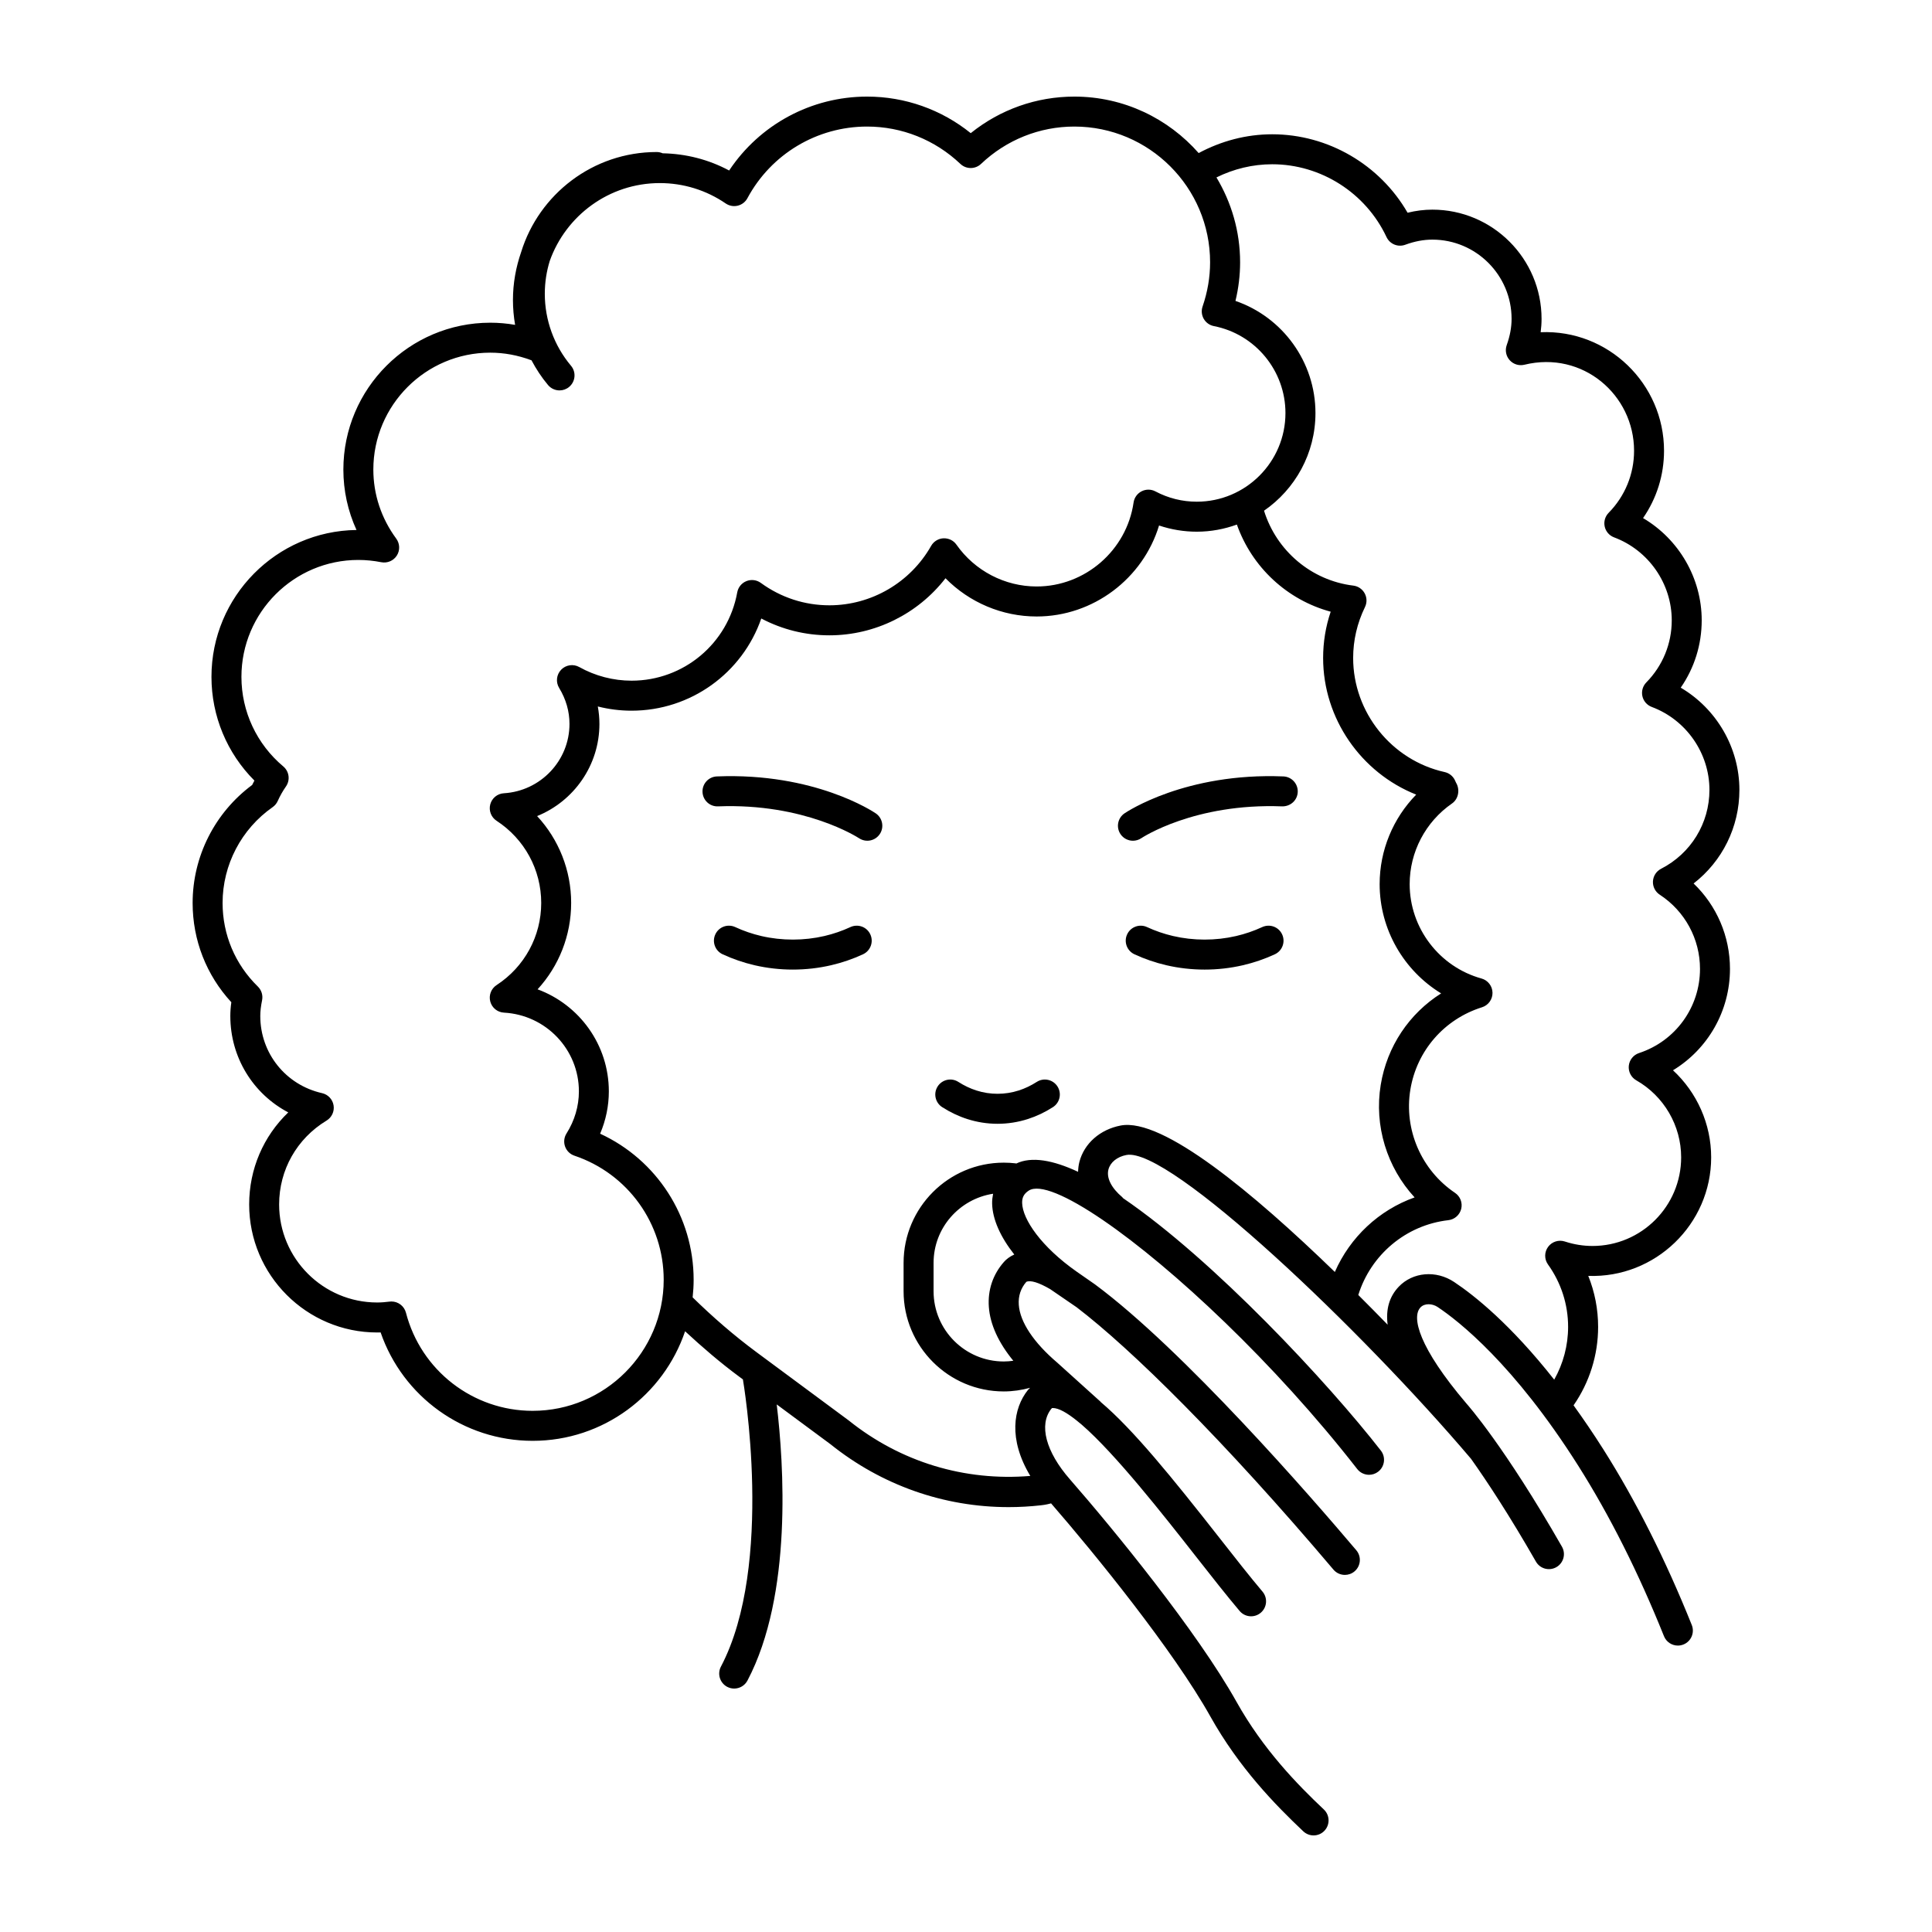 <svg id="Слой_1" enable-background="new 0 0 512 512" height="512" viewBox="0 0 512 512" width="512" xmlns="http://www.w3.org/2000/svg"><g><path d="m274.749 286.718c-1.517.974-3.111 1.734-4.741 2.26-3.669 1.179-7.596 1.184-11.242.014-1.645-.524-3.255-1.29-4.787-2.273-1.847-1.19-4.306-.652-5.489 1.196-1.183 1.845-.649 4.302 1.198 5.487 2.115 1.36 4.357 2.42 6.658 3.156 2.599.835 5.299 1.256 8.018 1.256 2.734 0 5.454-.428 8.084-1.277 2.282-.737 4.5-1.792 6.591-3.137 1.847-1.184 2.383-3.642 1.198-5.489-1.187-1.841-3.646-2.382-5.488-1.193z"/><path d="m340.103 205.759c-25.878-1.039-41.446 9.346-42.098 9.788-1.812 1.234-2.285 3.705-1.051 5.521.768 1.128 2.017 1.737 3.29 1.737.768 0 1.548-.224 2.231-.686.14-.094 14.036-9.32 37.311-8.422 2.215.038 4.041-1.618 4.128-3.811.089-2.193-1.618-4.041-3.811-4.127z"/><path d="m189.983 205.759c-2.191.085-3.898 1.934-3.809 4.125.085 2.193 1.92 3.907 4.128 3.811 22.955-.906 37.071 8.264 37.32 8.426.683.461 1.459.683 2.222.683 1.273 0 2.521-.609 3.29-1.737 1.234-1.816.761-4.287-1.051-5.521-.654-.441-16.191-10.828-42.1-9.787z"/><path d="m285.326 336.997c-9.376-6.578-14.353-13.872-14.449-18.21-.034-1.454.485-2.429 1.731-3.251 2.814-1.859 10.047 1.219 19.69 7.805l.017.017c.009.007.019.009.027.015 18.347 12.542 45.39 37.769 67.333 65.932.783 1.005 1.956 1.531 3.139 1.531.853 0 1.71-.273 2.435-.838 1.731-1.35 2.041-3.845.695-5.576-14.012-17.985-44.191-50.441-68.33-66.906-.073-.072-.108-.167-.186-.236-2.917-2.458-4.26-5.139-3.681-7.359.497-1.9 2.319-3.369 4.756-3.835 11.389-2.203 62.488 46.498 91.341 80.524 4.222 5.951 10.102 14.853 17.188 27.228 1.085 1.901 3.507 2.567 5.424 1.473 1.905-1.091 2.563-3.517 1.475-5.422-15.222-26.585-24.991-37.589-25.332-37.965-12.65-14.874-14.575-22.895-12.158-25.443 1.137-1.201 3.197-1.005 4.528-.119 5.528 3.68 20.227 15.136 37.234 41.998 8.359 13.204 16.017 28.426 22.764 45.24.621 1.551 2.111 2.497 3.685 2.497.493 0 .993-.094 1.478-.287 2.036-.816 3.026-3.13 2.207-5.166-6.924-17.265-14.804-32.92-23.424-46.532-2.7-4.263-5.337-8.122-7.905-11.682 4.215-6.069 6.509-13.336 6.509-20.777 0-4.685-.889-9.254-2.611-13.527 17.756.631 32.57-13.699 32.57-31.415 0-8.835-3.755-17.186-10.117-23.071 9.243-5.613 15.101-15.7 15.101-26.87 0-8.649-3.523-16.768-9.639-22.639 7.603-5.888 12.138-14.956 12.138-24.796 0-11.204-6.076-21.514-15.548-27.092 3.611-5.214 5.559-11.392 5.559-17.85 0-11.201-6.071-21.514-15.544-27.092 3.611-5.214 5.559-11.392 5.559-17.848 0-17.751-14.819-32.169-32.698-31.409.159-1.184.241-2.362.241-3.543 0-15.957-12.981-28.94-28.937-28.94-2.157 0-4.352.273-6.567.816-7.34-12.732-21.069-20.789-35.876-20.789-6.862 0-13.507 1.775-19.49 4.98-8.055-9.153-19.82-14.967-32.942-14.967-10.051 0-19.673 3.418-27.462 9.689-7.789-6.27-17.415-9.689-27.465-9.689-14.795 0-28.455 7.409-36.559 19.587-5.41-2.906-11.426-4.444-17.623-4.562-.486-.212-1.019-.336-1.582-.336-16.869 0-31.172 11.172-35.912 26.505-1.384 3.99-2.176 8.257-2.176 12.713 0 2.208.195 4.408.573 6.588-2.179-.382-4.379-.573-6.588-.573-21.465 0-38.926 17.463-38.926 38.927 0 5.571 1.191 10.994 3.483 16.003-21.243.259-38.439 17.621-38.439 38.922 0 10.37 4.111 20.212 11.382 27.489-.205.382-.408.77-.597 1.162-9.9 7.34-15.776 18.946-15.776 31.27 0 9.846 3.627 19.108 10.257 26.31-.183 1.283-.268 2.475-.268 3.651 0 10.974 6.04 20.642 15.355 25.542-6.588 6.313-10.361 15.012-10.361 24.392 0 18.71 15.222 33.932 33.932 33.932.295 0 .597-.005.905-.015 5.888 17.073 22.004 28.728 40.291 28.728 18.756 0 34.691-12.18 40.397-29.034 4.548 4.207 9.257 8.265 14.235 11.953l1.096.811c.002.019-.005.036-.002.055.085.486 8.399 49.046-5.83 76.042-1.024 1.942-.28 4.343 1.661 5.367.594.311 1.225.457 1.85.457 1.427 0 2.804-.77 3.519-2.12 11.996-22.76 9.615-57.603 7.752-73.178l14.234 10.534c13.582 10.899 30.104 16.679 47.208 16.679 2.847 0 5.71-.159 8.578-.483.162-.015 1.299-.128 2.69-.509 11.511 13.247 32.365 38.89 42.214 56.479 7.576 13.536 17.143 23.373 24.626 30.433.768.724 1.749 1.082 2.727 1.082 1.055 0 2.111-.418 2.889-1.248 1.505-1.596 1.432-4.11-.162-5.615-7.076-6.67-16.099-15.942-23.148-28.534-10.443-18.656-32.66-45.834-44.14-58.953-6.412-7.322-8.306-14.491-4.942-18.708.171-.208.183-.203.399-.205 1.555.007 3.719 1.241 6.234 3.243l1.449 1.191c8.917 7.731 21.617 23.91 30.102 34.731 4.282 5.46 8.329 10.615 11.723 14.623 1.411 1.671 3.915 1.888 5.598.464 1.673-1.418 1.881-3.924.461-5.6-3.294-3.891-7.298-8.992-11.529-14.391-12.392-15.799-22.781-28.614-31.319-35.828-.038-.034-.05-.084-.087-.118l-11.479-10.358c-6.229-5.303-9.846-10.737-10.172-15.3-.167-2.34.521-4.4 2.002-6.098 1.138-.495 3.292.186 6.303 1.925l7.03 4.818c14.522 11.088 38.97 35.18 68.048 69.518.783.928 1.905 1.406 3.034 1.406.905 0 1.816-.309 2.563-.94 1.673-1.418 1.881-3.924.461-5.598-12.022-14.203-45.761-53.036-69.25-70.451zm-144.173 36.889c-15.797 0-29.604-10.691-33.572-26.001-.457-1.768-2.057-2.975-3.84-2.975-.167 0-.333.01-.503.031-1.075.138-2.169.232-3.279.232-14.331 0-25.987-11.657-25.987-25.987 0-9.148 4.698-17.452 12.564-22.217 1.389-.84 2.127-2.435 1.865-4.036-.261-1.601-1.466-2.881-3.05-3.238-9.639-2.173-16.374-10.58-16.374-20.442 0-1.248.152-2.574.478-4.178.268-1.321-.155-2.686-1.118-3.628-6.028-5.886-9.349-13.754-9.349-22.153 0-10.09 4.958-19.582 13.263-25.392.585-.41 1.051-.969 1.347-1.623.613-1.367 1.347-2.661 2.176-3.847 1.179-1.688.877-3.995-.701-5.32-7.049-5.914-11.092-14.566-11.092-23.738 0-17.084 13.899-30.983 30.985-30.983 2.005 0 4.05.203 6.071.602 1.615.314 3.243-.384 4.128-1.766.877-1.384.814-3.166-.159-4.487-3.968-5.388-6.067-11.716-6.067-18.295 0-17.084 13.899-30.983 30.979-30.983 3.663 0 7.308.671 10.842 1.993.029.012.061.01.09.02 1.232 2.323 2.679 4.538 4.39 6.571.787.935 1.913 1.417 3.045 1.417.899 0 1.807-.307 2.553-.934 1.679-1.411 1.898-3.919.485-5.596-4.477-5.325-6.944-12.093-6.944-19.065 0-3.034.461-5.961 1.312-8.719 4.273-12 15.717-20.628 29.164-20.628 6.269 0 12.308 1.871 17.473 5.405.932.637 2.087.85 3.185.582 1.097-.268 2.029-.986 2.56-1.98 6.292-11.711 18.442-18.987 31.71-18.987 9.221 0 18.004 3.514 24.731 9.899 1.536 1.454 3.934 1.454 5.47 0 6.726-6.383 15.51-9.899 24.726-9.899 19.838 0 35.977 16.138 35.977 35.975 0 3.932-.671 7.871-1.99 11.711-.375 1.085-.259 2.282.314 3.279.573.995 1.551 1.693 2.681 1.913 10.989 2.144 18.966 11.834 18.966 23.045 0 12.954-10.537 23.491-23.489 23.491-3.86 0-7.554-.918-10.97-2.727-1.145-.608-2.505-.616-3.657-.031s-1.947 1.695-2.133 2.975c-1.828 12.686-12.868 22.252-25.68 22.252-8.441 0-16.391-4.14-21.262-11.08-.78-1.114-2.029-1.729-3.444-1.686-1.359.067-2.591.824-3.263 2.009-5.504 9.714-15.831 15.747-26.957 15.747-6.555 0-12.844-2.051-18.178-5.938-1.109-.806-2.553-.98-3.818-.474-1.273.51-2.188 1.637-2.432 2.983-2.444 13.559-14.218 23.404-28.001 23.404-4.842 0-9.636-1.249-13.865-3.615-1.575-.877-3.546-.592-4.799.71-1.253 1.299-1.475 3.279-.536 4.82 1.819 2.999 2.743 6.211 2.743 9.547 0 9.714-7.639 17.783-17.391 18.371-1.715.102-3.166 1.292-3.604 2.949-.439 1.657.237 3.408 1.673 4.345 7.409 4.83 11.832 12.969 11.832 21.775s-4.422 16.945-11.832 21.772c-1.439.939-2.115 2.697-1.667 4.357.442 1.661 1.905 2.845 3.623 2.939 11.138.606 19.862 9.771 19.862 20.866 0 3.905-1.133 7.76-3.279 11.153-.652 1.033-.795 2.304-.387 3.453.408 1.15 1.319 2.048 2.475 2.435 14.155 4.763 23.665 17.983 23.665 32.893-.006 19.151-15.585 34.727-34.734 34.727zm127.64-41.429c-1.213.539-2.125 1.271-2.731 1.958-2.941 3.337-4.33 7.465-4.007 11.947.336 4.664 2.586 9.506 6.484 14.254-.831.113-1.673.188-2.528.188-10.26 0-18.604-8.346-18.604-18.604v-7.526c0-9.291 6.863-16.944 15.773-18.321-.162.841-.276 1.702-.256 2.606.094 4.192 2.224 8.875 5.869 13.498zm28.211-34.185c-5.478 1.048-9.675 4.739-10.952 9.634-.227.872-.321 1.753-.353 2.635-6.654-3.111-12.329-4.128-16.393-2.19-.055-.009-.097-.044-.154-.051-1.033-.119-2.079-.184-3.142-.184-14.64 0-26.551 11.911-26.551 26.552v7.526c0 14.64 11.909 26.551 26.551 26.551 2.393 0 4.719-.348 6.977-.963-.196.205-.413.375-.596.604-3.854 4.828-5.226 12.996.65 22.75-17.393 1.447-34.367-3.664-48.133-14.71l-24.397-18.062c-5.987-4.434-11.653-9.349-16.956-14.549.167-1.531.266-3.081.266-4.656 0-16.775-9.788-31.804-24.781-38.717 1.517-3.557 2.307-7.366 2.307-11.216 0-12.343-7.813-22.955-18.881-27.044 5.668-6.178 8.895-14.29 8.895-22.888 0-8.661-3.273-16.826-9.02-23.023 9.714-3.936 16.51-13.442 16.51-24.414 0-1.553-.143-3.106-.427-4.635 2.913.739 5.92 1.12 8.938 1.12 15.703 0 29.373-9.989 34.382-24.434 5.552 2.93 11.696 4.46 18.046 4.46 12.104 0 23.458-5.682 30.775-15.123 6.327 6.42 15.017 10.131 24.153 10.131 15.02 0 28.179-10.064 32.442-24.11 3.22 1.08 6.607 1.64 10.001 1.64 3.732 0 7.299-.688 10.624-1.888 3.987 11.296 13.326 19.983 24.859 23.088-1.335 3.959-2.005 8.071-2.005 12.276 0 16.041 10.074 30.418 24.668 36.2-6.153 6.286-9.69 14.78-9.69 23.719 0 11.998 6.39 22.909 16.297 28.959-8.453 5.338-14.334 14.041-16.007 24.223-1.789 10.895 1.661 21.903 8.974 29.843-9.443 3.355-17.101 10.544-21.137 19.758-21.589-20.932-45.604-40.923-56.74-38.812zm137.355-19.2c-1.49.492-2.553 1.814-2.712 3.378-.155 1.562.621 3.07 1.987 3.849 7.332 4.181 11.887 12.001 11.887 20.405 0 12.954-10.537 23.491-23.489 23.491-2.471 0-4.939-.398-7.335-1.184-1.618-.529-3.422.039-4.437 1.423-1.021 1.384-1.027 3.267-.027 4.664 3.487 4.869 5.33 10.59 5.33 16.548 0 4.92-1.294 9.737-3.681 13.976-11.518-14.606-21.079-22.258-26.523-25.882-4.779-3.18-10.959-2.659-14.691 1.265-2.481 2.616-3.454 5.973-2.929 10.056-2.51-2.58-5.11-5.216-7.777-7.875 3.328-10.665 12.638-18.548 23.864-19.825 1.652-.188 3.014-1.388 3.41-3.002.396-1.618-.259-3.309-1.64-4.238-8.931-6.021-13.578-16.756-11.839-27.351 1.695-10.319 8.974-18.685 18.99-21.833 1.679-.527 2.813-2.099 2.782-3.859s-1.213-3.29-2.91-3.761c-11.214-3.108-19.043-13.396-19.043-25.018 0-8.516 4.197-16.507 11.226-21.371 1.727-1.196 2.157-3.703 1.067-5.499-.116-.27-.237-.538-.369-.794-.546-1.036-1.517-1.778-2.657-2.031-14.051-3.12-24.245-15.829-24.245-30.225 0-4.685 1.055-9.23 3.135-13.508.563-1.154.531-2.509-.085-3.635-.613-1.126-1.734-1.889-3.007-2.045-11.138-1.355-20.371-9.247-23.661-19.847 8.223-5.675 13.629-15.153 13.629-25.878 0-13.539-8.694-25.421-21.2-29.722.814-3.376 1.23-6.801 1.23-10.226 0-8.23-2.318-15.91-6.27-22.499 4.581-2.26 9.607-3.488 14.781-3.488 12.899 0 24.784 7.572 30.287 19.29.877 1.865 3.022 2.756 4.961 2.043 2.499-.915 4.854-1.36 7.195-1.36 11.576 0 20.99 9.419 20.99 20.995 0 2.244-.423 4.524-1.292 6.97-.488 1.376-.183 2.91.795 3.992.981 1.082 2.459 1.545 3.891 1.198 15.51-3.782 29.065 8.037 29.065 22.793 0 6.185-2.393 12.029-6.738 16.452-.942.961-1.335 2.331-1.043 3.645.29 1.312 1.23 2.389 2.487 2.859 9.139 3.418 15.28 12.25 15.28 21.984 0 6.187-2.393 12.032-6.734 16.454-.942.957-1.338 2.331-1.048 3.645.29 1.312 1.23 2.389 2.49 2.859 9.139 3.418 15.28 12.25 15.28 21.984 0 8.846-4.912 16.853-12.814 20.902-1.261.645-2.079 1.913-2.157 3.326-.073 1.415.613 2.761 1.795 3.536 6.683 4.364 10.675 11.72 10.675 19.673-.003 10.164-6.493 19.125-16.156 22.301z"/><path d="m225.369 245.685c-2.188 1.014-4.504 1.812-6.886 2.367-5.415 1.265-11.262 1.266-16.678.017-2.41-.558-4.751-1.36-6.96-2.384-1.999-.922-4.357-.056-5.275 1.934-.923 1.99-.058 4.352 1.932 5.274 2.708 1.254 5.571 2.236 8.515 2.917 3.285.756 6.68 1.14 10.09 1.14 3.441 0 6.866-.389 10.179-1.162 2.91-.679 5.745-1.652 8.426-2.896 1.99-.923 2.855-3.285 1.932-5.275-.918-1.988-3.27-2.85-5.275-1.932z"/><path d="m334.502 245.685c-2.207 1.022-4.547 1.824-6.956 2.382-5.419 1.253-11.262 1.249-16.681-.015-2.377-.553-4.693-1.35-6.893-2.367-1.987-.922-4.349-.055-5.272 1.934-.923 1.992-.055 4.352 1.935 5.274 2.688 1.246 5.524 2.22 8.429 2.898 3.309.77 6.731 1.161 10.172 1.161 3.413 0 6.808-.384 10.098-1.142 2.944-.683 5.808-1.662 8.511-2.915 1.99-.922 2.855-3.284 1.932-5.274-.918-1.992-3.27-2.854-5.275-1.936z"/></g></svg>